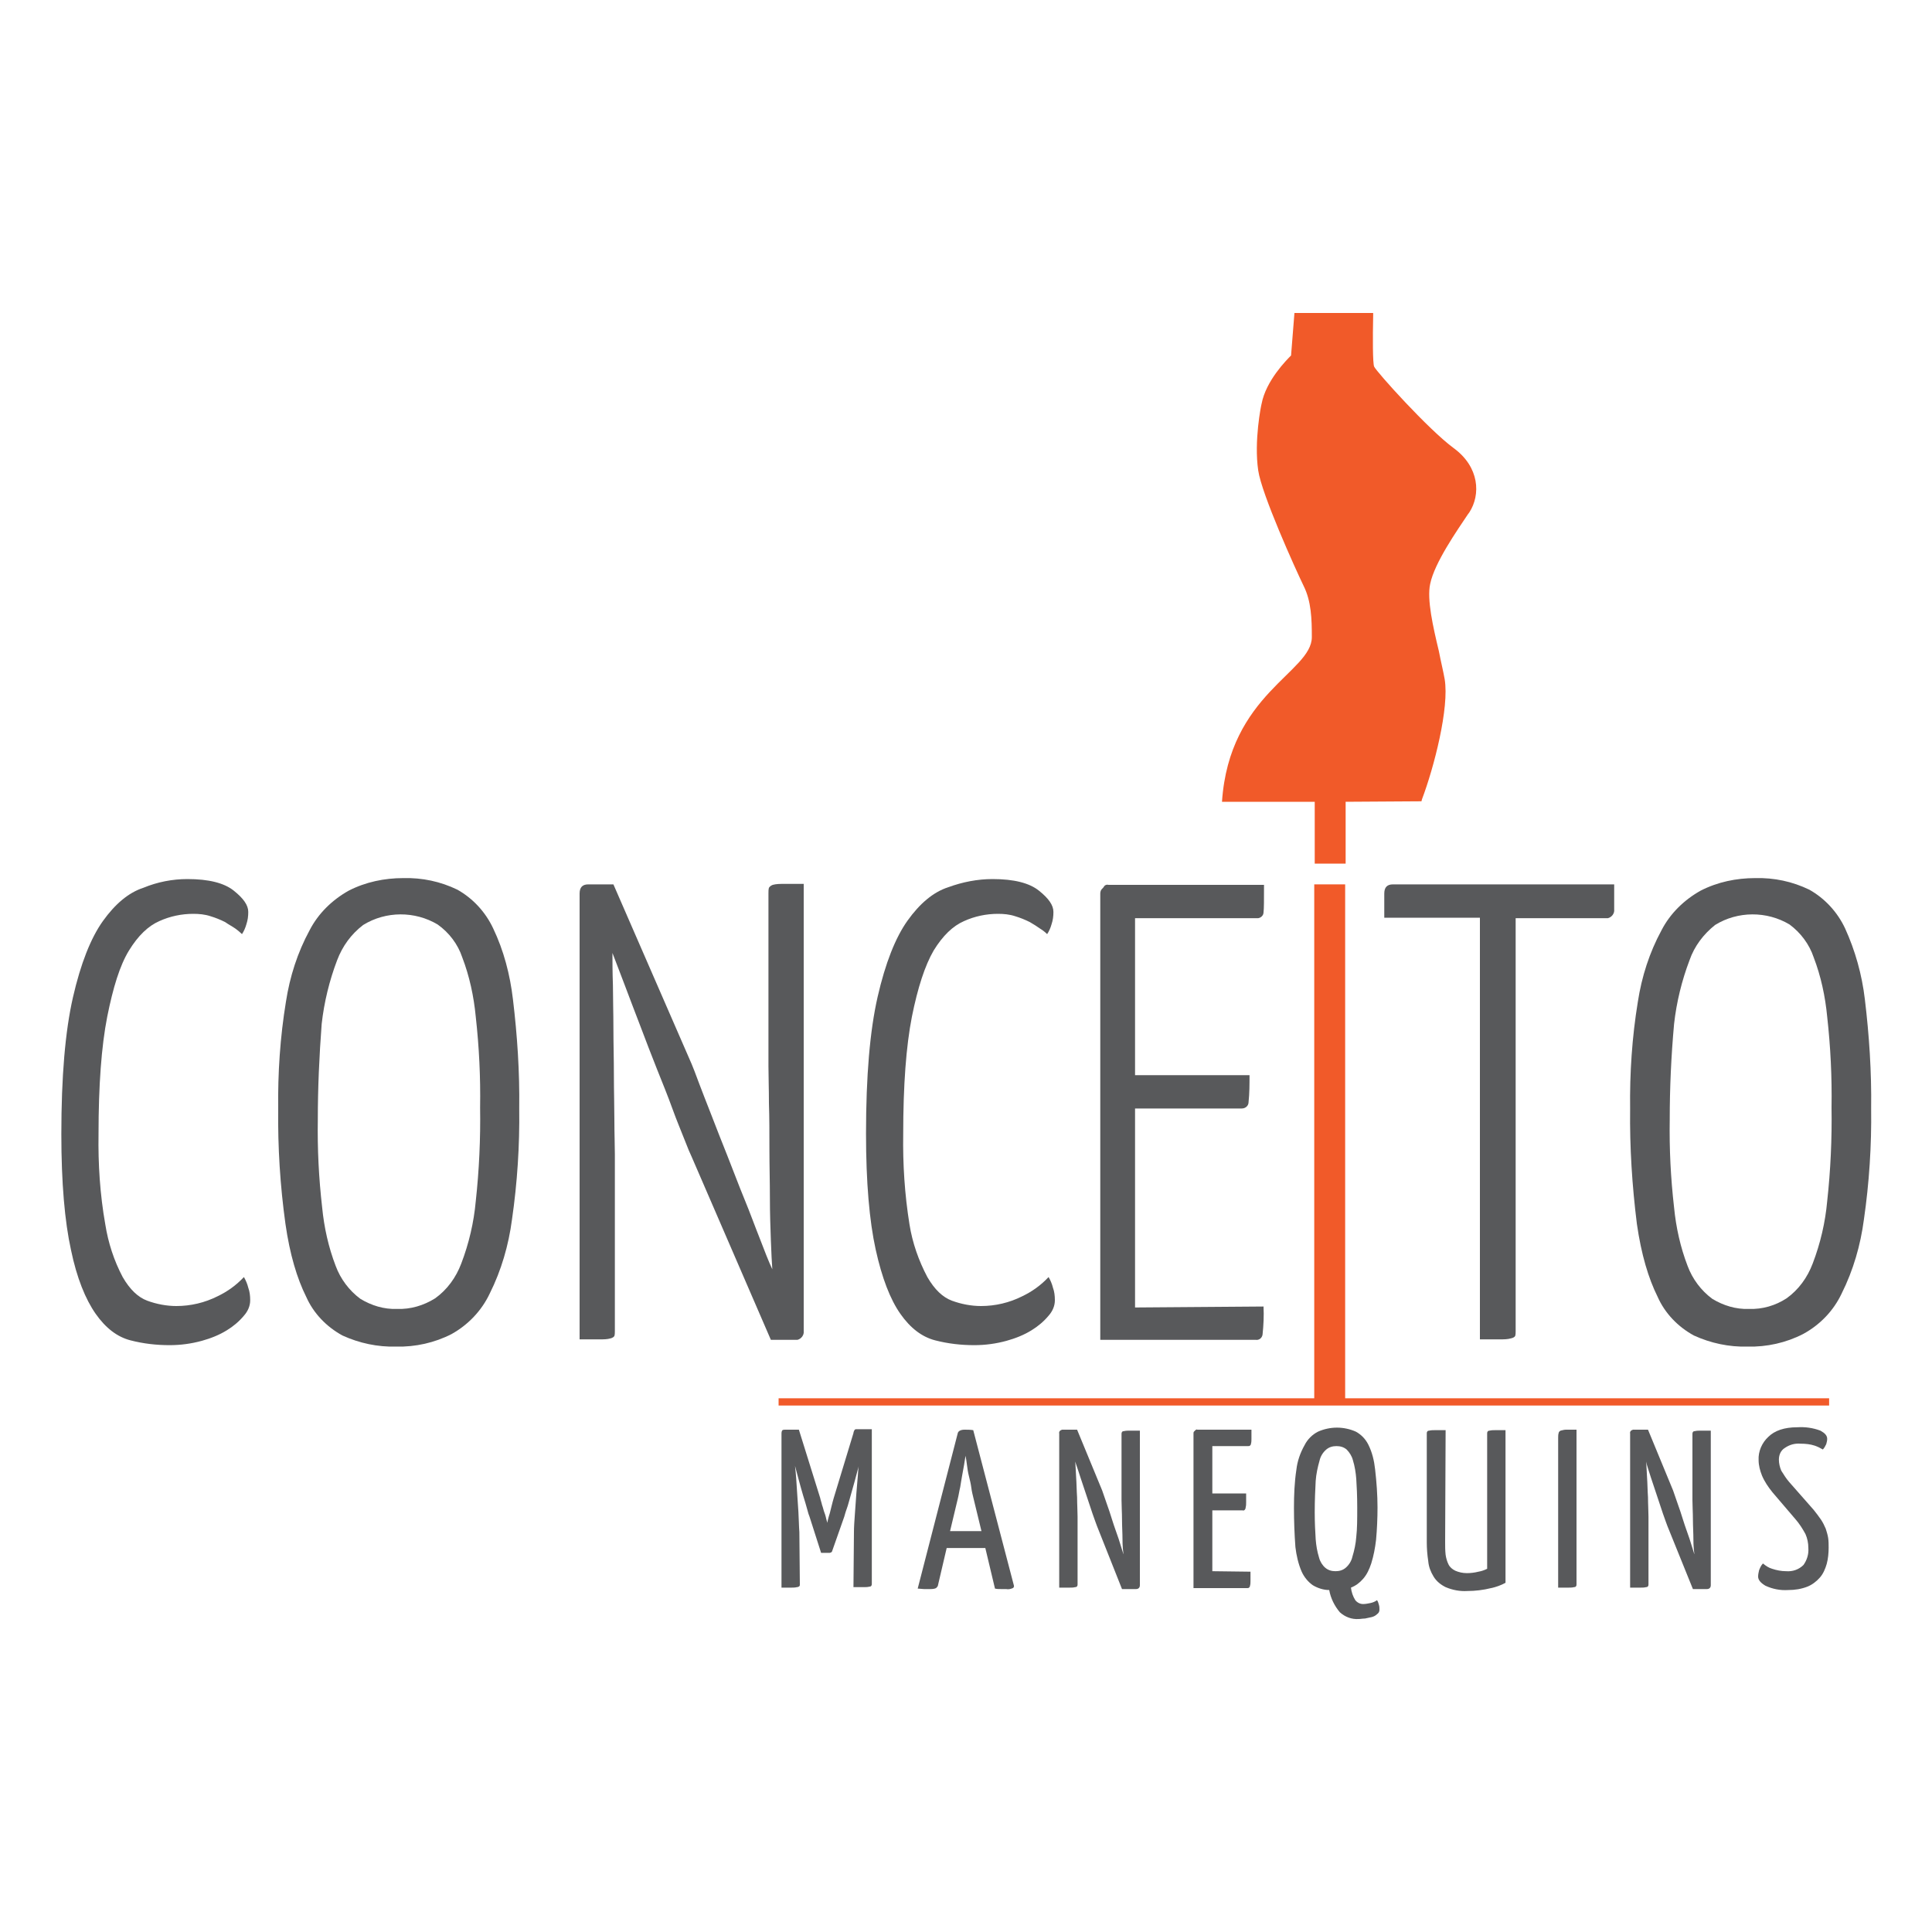 <?xml version="1.0" encoding="utf-8"?>
<!-- Generator: Adobe Illustrator 27.3.1, SVG Export Plug-In . SVG Version: 6.00 Build 0)  -->
<svg version="1.1" id="Layer_1" xmlns="http://www.w3.org/2000/svg" xmlns:xlink="http://www.w3.org/1999/xlink" x="0px" y="0px"
	 viewBox="0 0 400 400" style="enable-background:new 0 0 400 400;" xml:space="preserve">
<style type="text/css">
	.st0{fill:#58595B;}
	.st1{fill:#F15A29;}
</style>
<path class="st0" d="M161.8,296.8c0-0.4,0.1-0.6,0.2-0.7c0.2-0.1,0.4-0.1,0.6-0.1h2.8l4.4,14.1c0.1,0.5,0.3,1,0.4,1.5
	c0.2,0.5,0.3,1.1,0.5,1.6s0.3,1,0.4,1.4l0.2,0.7c0,0,0-0.2,0.1-0.6c0.1-0.4,0.2-0.8,0.4-1.4c0.1-0.5,0.3-1.1,0.4-1.6
	s0.3-1.1,0.4-1.5l4.1-13.5c0-0.2,0.1-0.4,0.2-0.6c0.1-0.2,0.3-0.2,0.5-0.2h3.1v32c0,0.1,0,0.3-0.1,0.4c0,0.1-0.2,0.2-0.4,0.2
	c-0.4,0.1-0.8,0.1-1.1,0.1h-2.2l0.1-11.4c0-1.1,0.1-2.4,0.2-3.8c0.1-1.4,0.2-2.8,0.3-4.2c0.1-1.3,0.2-2.5,0.3-3.6
	c0.1-1.1,0.1-1.8,0.2-2.1l-0.8,3l-0.9,3.2c-0.3,1-0.5,1.9-0.8,2.7s-0.4,1.3-0.5,1.6l-2.5,7.1c0,0.1-0.1,0.2-0.2,0.3
	c-0.1,0-0.2,0.1-0.3,0.1H170l-2.4-7.5c-0.1-0.2-0.3-0.8-0.5-1.6c-0.2-0.8-0.5-1.7-0.8-2.7s-0.6-2.1-0.9-3.2l-0.8-3l0,0
	c0.2,1.7,0.3,3.3,0.4,5c0.1,1.4,0.2,2.9,0.3,4.5c0.1,1.6,0.1,3,0.2,4.2l0.1,10.8c0,0.2,0,0.3-0.1,0.4c-0.1,0.1-0.3,0.2-0.5,0.2
	c-0.4,0.1-0.8,0.1-1.1,0.1h-2.1L161.8,296.8z"/>
<path class="st0" d="M204,320.5h-8l-1.8,7.7c0,0.2-0.2,0.4-0.4,0.6c-0.4,0.2-0.9,0.2-1.4,0.2h-1.1c-0.4,0-0.9-0.1-1.3-0.1l8.3-32.2
	c0.1-0.4,0.6-0.7,1.4-0.7c0.6,0,1.2,0,1.8,0.1l8.4,32.1c0.1,0.2,0,0.5-0.2,0.6c-0.5,0.2-0.9,0.3-1.4,0.2h-1c-0.4,0-0.9,0-1.3-0.1
	L204,320.5z M196.7,317h6.5l-1.6-6.6c-0.2-0.8-0.4-1.6-0.5-2.4s-0.3-1.6-0.5-2.4s-0.3-1.5-0.4-2.3s-0.2-1.4-0.3-1.9
	c-0.1,0.6-0.2,1.2-0.3,1.9c-0.1,0.7-0.3,1.5-0.4,2.2s-0.3,1.6-0.4,2.4c-0.2,0.8-0.3,1.6-0.5,2.4L196.7,317z"/>
<path class="st0" d="M227.1,315.9c-0.2-0.5-0.5-1.4-0.9-2.5l-1.2-3.6c-0.4-1.3-0.9-2.6-1.3-3.9c-0.4-1.3-0.8-2.4-1.1-3.3
	c0.1,0.7,0.1,1.8,0.2,3.2c0.1,1.4,0.1,2.8,0.2,4.2c0,1.4,0.1,2.8,0.1,4c0,1.2,0,2.1,0,2.6V328c0,0.1,0,0.3-0.1,0.4
	c0,0.1-0.2,0.2-0.4,0.2c-0.4,0.1-0.7,0.1-1.1,0.1h-2.2v-31.9c-0.1-0.4,0.2-0.7,0.6-0.8c0.1,0,0.1,0,0.2,0h2.9l5.2,12.6l0.9,2.6
	c0.4,1.1,0.8,2.3,1.2,3.6c0.4,1.3,0.9,2.6,1.3,3.8l1,3.2v-0.1c-0.1-0.7-0.2-1.7-0.2-3c0-1.3-0.1-2.7-0.1-4.1c0-1.4-0.1-2.8-0.1-4
	c0-1.2,0-2.1,0-2.7v-11c0-0.1,0-0.3,0.1-0.4c0-0.1,0.2-0.2,0.4-0.2c0.4-0.1,0.8-0.1,1.1-0.1c0.5,0,1.2,0,2.2,0v32
	c0,0.5-0.3,0.8-0.8,0.8h-2.9L227.1,315.9z"/>
<path class="st0" d="M258.9,325.4c0,0.8,0,1.4,0,1.9c0,0.3,0,0.7-0.1,1c0,0.2-0.1,0.3-0.2,0.4c-0.1,0.1-0.3,0.1-0.4,0.1h-11.1v-32
	c0-0.1,0-0.3,0.1-0.4c0.1-0.1,0.2-0.2,0.3-0.3c0.1-0.1,0.3-0.2,0.4-0.1h11.2v1.9c0,0.3,0,0.7-0.1,1c0,0.2-0.1,0.3-0.2,0.4
	c-0.1,0.1-0.3,0.1-0.4,0.1h-7.4v9.8h7v1.8c0,0.4,0,0.7-0.1,1.1c0,0.2-0.1,0.4-0.2,0.5c-0.1,0.1-0.3,0.2-0.4,0.1h-6.3v12.6
	L258.9,325.4z"/>
<path class="st0" d="M267.9,312.2c0-2.6,0.1-5.3,0.5-7.9c0.2-1.8,0.8-3.5,1.7-5.1c0.6-1.2,1.6-2.2,2.8-2.8c2.5-1.1,5.3-1.1,7.8,0
	c1.1,0.6,2,1.5,2.6,2.7c0.8,1.6,1.2,3.3,1.4,5.1c0.3,2.6,0.5,5.3,0.5,7.9c0,2.2-0.1,4.5-0.3,6.7c-0.2,1.7-0.5,3.3-1,4.9
	c-0.4,1.2-0.9,2.3-1.7,3.2c-0.7,0.8-1.5,1.4-2.5,1.8c0.1,0.9,0.4,1.8,0.9,2.6c0.4,0.5,1,0.8,1.6,0.8c0.5,0,1-0.1,1.5-0.2
	c0.5-0.1,1-0.3,1.4-0.6c0.2,0.3,0.3,0.6,0.4,1c0.1,0.3,0.1,0.7,0.1,1c0,0.4-0.2,0.7-0.5,0.9c-0.3,0.3-0.7,0.5-1.1,0.6
	c-0.4,0.1-0.9,0.2-1.4,0.3c-0.5,0-0.9,0.1-1.3,0.1c-1.4,0.1-2.8-0.4-3.9-1.4c-1.1-1.3-1.9-2.9-2.2-4.6c-1.2,0-2.4-0.4-3.4-1
	c-1-0.7-1.8-1.7-2.3-2.8c-0.7-1.6-1.1-3.4-1.3-5.1C268,317.6,267.9,314.9,267.9,312.2z M272.2,313.1c0,2.2,0.1,4,0.2,5.6
	c0.1,1.3,0.3,2.5,0.7,3.8c0.2,0.8,0.7,1.6,1.3,2.1c0.6,0.5,1.3,0.7,2.1,0.7c0.8,0,1.5-0.2,2.1-0.7c0.7-0.6,1.2-1.4,1.4-2.3
	c0.4-1.3,0.7-2.7,0.8-4.1c0.2-1.7,0.2-3.7,0.2-6.1c0-2.4-0.1-4.4-0.2-5.9c-0.1-1.3-0.3-2.6-0.7-3.9c-0.2-0.8-0.7-1.6-1.3-2.2
	c-0.6-0.5-1.3-0.7-2.1-0.7c-0.8,0-1.5,0.2-2.1,0.7c-0.7,0.6-1.2,1.4-1.4,2.3c-0.4,1.4-0.7,2.8-0.8,4.2
	C272.3,308.5,272.2,310.6,272.2,313.1z"/>
<path class="st0" d="M299.2,319.3c0,0.9,0,1.7,0.1,2.6c0.1,0.7,0.3,1.4,0.6,2c0.3,0.6,0.8,1,1.4,1.3c0.7,0.3,1.5,0.5,2.4,0.5
	c0.8,0,1.6-0.1,2.4-0.3c0.6-0.1,1.2-0.3,1.8-0.6v-28c0-0.1,0-0.3,0.1-0.4c0-0.1,0.2-0.2,0.4-0.2c0.4-0.1,0.8-0.1,1.1-0.1
	c0.5,0,1.3,0,2.2,0v31.6c-0.9,0.5-2,0.9-3,1.1c-1.6,0.4-3.3,0.6-4.9,0.6c-1.5,0.1-3.1-0.2-4.5-0.8c-1-0.5-1.9-1.2-2.5-2.2
	c-0.6-1-1-2-1.1-3.2c-0.2-1.3-0.3-2.6-0.3-3.9v-22.5c0-0.1,0-0.3,0.1-0.4c0-0.1,0.2-0.2,0.4-0.2c0.4-0.1,0.8-0.1,1.1-0.1
	c0.5,0,1.3,0,2.3,0L299.2,319.3z"/>
<path class="st0" d="M322.6,297.7c0-0.3,0-0.7,0.1-1c0-0.2,0.2-0.4,0.4-0.5c0.4-0.1,0.8-0.2,1.1-0.2c0.5,0,1.3,0,2.2,0v32
	c0,0.1,0,0.3-0.1,0.4c0,0.1-0.2,0.2-0.4,0.2c-0.4,0.1-0.8,0.1-1.1,0.1h-2.2V297.7z"/>
<path class="st0" d="M345.2,315.9c-0.2-0.5-0.5-1.4-0.9-2.5l-1.2-3.6c-0.4-1.3-0.9-2.6-1.3-3.9c-0.4-1.3-0.8-2.4-1-3.3
	c0.1,0.7,0.1,1.8,0.2,3.2c0.1,1.4,0.1,2.8,0.2,4.2c0,1.4,0.1,2.8,0.1,4c0,1.2,0,2.1,0,2.6V328c0,0.1,0,0.3-0.1,0.4
	c0,0.1-0.2,0.2-0.4,0.2c-0.4,0.1-0.7,0.1-1.1,0.1h-2.2v-31.9c-0.1-0.4,0.2-0.7,0.6-0.8c0.1,0,0.1,0,0.2,0h2.9l5.2,12.6l0.9,2.6
	c0.4,1.1,0.8,2.3,1.2,3.6s0.9,2.6,1.3,3.8l1,3.2v-0.1c-0.1-0.7-0.2-1.7-0.2-3c0-1.3-0.1-2.7-0.1-4.1c0-1.4-0.1-2.8-0.1-4
	c0-1.2,0-2.1,0-2.7v-11c0-0.1,0-0.3,0.1-0.4c0-0.1,0.2-0.2,0.4-0.2c0.4-0.1,0.8-0.1,1.1-0.1c0.5,0,1.2,0,2.2,0v32
	c0,0.5-0.3,0.8-0.8,0.8h-2.9L345.2,315.9z"/>
<path class="st0" d="M372.1,295.5c1.6-0.1,3.2,0.1,4.8,0.7c0.9,0.5,1.4,1,1.4,1.7c0,0.4-0.1,0.7-0.2,1.1c-0.2,0.4-0.4,0.8-0.7,1.1
	c-0.5-0.3-1.1-0.6-1.7-0.8c-0.9-0.3-1.9-0.4-2.9-0.4c-1.2-0.1-2.3,0.2-3.3,0.9c-0.8,0.5-1.2,1.4-1.2,2.4c0,0.8,0.2,1.6,0.5,2.3
	c0.5,0.8,1,1.6,1.6,2.3l5.1,5.8c0.5,0.6,1,1.3,1.5,2c0.4,0.6,0.7,1.2,1,1.9c0.2,0.6,0.4,1.3,0.5,1.9c0.1,0.7,0.1,1.3,0.1,2
	c0,1.1-0.1,2.3-0.4,3.4c-0.3,1-0.7,2-1.4,2.8c-0.7,0.8-1.6,1.5-2.6,1.9c-1.3,0.5-2.6,0.7-4,0.7c-1.6,0.1-3.2-0.2-4.7-0.9
	c-1-0.6-1.5-1.2-1.5-1.9c0-0.4,0.1-0.9,0.2-1.3c0.2-0.5,0.4-1,0.8-1.4c0.6,0.5,1.2,0.9,1.9,1.1c0.9,0.3,1.9,0.5,2.9,0.5
	c1.3,0.1,2.6-0.3,3.6-1.3c0.7-1,1.1-2.2,1-3.5c0-1-0.2-2-0.6-2.9c-0.6-1.1-1.3-2.2-2.1-3.1l-4.7-5.5c-0.9-1.1-1.7-2.3-2.2-3.5
	c-0.4-1-0.7-2.1-0.7-3.2c-0.1-1.8,0.7-3.6,2-4.8C367.4,296.2,369.4,295.5,372.1,295.5z"/>
<path class="st0" d="M38.8,182c4.4,0,7.6,0.8,9.6,2.4s3,3,3,4.4c0,0.9-0.1,1.7-0.4,2.6c-0.2,0.7-0.5,1.4-0.9,2
	c-0.4-0.4-0.9-0.8-1.3-1.1c-0.7-0.5-1.5-0.9-2.2-1.4c-1-0.5-2-0.9-3-1.2c-1.2-0.4-2.4-0.5-3.6-0.5c-2.4,0-4.8,0.5-7,1.5
	c-2.3,1-4.4,3-6.3,6.1s-3.3,7.7-4.5,13.7c-1.2,6.1-1.8,14.2-1.8,24.3c-0.1,6.2,0.3,12.5,1.4,18.7c0.6,3.8,1.8,7.5,3.6,10.9
	c1.5,2.6,3.2,4.2,5.1,4.9c1.9,0.7,4,1.1,6,1.1c3,0,5.9-0.7,8.5-2c2.1-1,3.9-2.3,5.5-4c0.4,0.7,0.7,1.4,0.9,2.2
	c0.3,0.8,0.4,1.7,0.4,2.6c0,1.2-0.5,2.3-1.3,3.2c-1,1.2-2.2,2.2-3.5,3c-1.6,1-3.4,1.7-5.2,2.2c-2.2,0.6-4.4,0.9-6.7,0.9
	c-2.7,0-5.4-0.3-8.1-1c-2.7-0.7-5.1-2.5-7.2-5.5c-2.1-3-3.9-7.4-5.1-13.2c-1.3-5.9-2-13.9-2-24c0-11.9,0.8-21.3,2.4-28.3
	s3.7-12.3,6.2-15.8c2.5-3.5,5.3-5.9,8.4-6.9C32.6,182.6,35.7,182,38.8,182z"/>
<path class="st0" d="M57.6,229.6c-0.1-7.4,0.4-14.9,1.6-22.2c0.8-5.2,2.4-10.2,4.9-14.8c1.8-3.5,4.7-6.3,8.1-8.2
	c3.5-1.8,7.4-2.6,11.3-2.6c3.9-0.1,7.7,0.7,11.2,2.4c3.2,1.8,5.8,4.6,7.4,8c2.2,4.6,3.5,9.6,4.1,14.7c0.9,7.5,1.4,15,1.3,22.6
	c0.1,7.7-0.4,15.4-1.5,23c-0.7,5.3-2.2,10.5-4.6,15.3c-1.7,3.6-4.5,6.5-7.9,8.4c-3.5,1.8-7.5,2.7-11.5,2.6
	c-3.8,0.1-7.6-0.7-11.1-2.3c-3.3-1.8-6-4.6-7.5-8c-1.9-3.8-3.4-8.8-4.3-15.1C58,245.5,57.5,237.5,57.6,229.6z M65.8,231.8
	c-0.1,6.1,0.2,12.1,0.9,18.2c0.4,4.1,1.3,8.2,2.8,12.1c1,2.7,2.8,5.1,5.1,6.8c2.3,1.4,4.9,2.2,7.6,2.1c2.8,0.1,5.5-0.7,7.9-2.2
	c2.5-1.8,4.3-4.3,5.4-7.2c1.6-4.2,2.6-8.5,3-12.9c0.7-6.4,1-12.9,0.9-19.4c0.1-6.3-0.2-12.5-0.9-18.8c-0.4-4.2-1.3-8.4-2.8-12.3
	c-0.9-2.7-2.7-5.1-5.1-6.8c-4.7-2.8-10.7-2.8-15.4,0.1c-2.5,1.9-4.3,4.4-5.4,7.3c-1.6,4.2-2.7,8.7-3.2,13.2
	C66.1,218.6,65.8,225.2,65.8,231.8z"/>
<path class="st0" d="M143.2,239.5c-0.3-0.6-0.8-1.8-1.5-3.6s-1.6-3.9-2.5-6.4s-2-5.2-3.2-8.2s-2.3-5.9-3.4-8.8s-2.2-5.7-3.2-8.4
	s-1.9-4.9-2.6-6.8c0,1.7,0,3.9,0.1,6.7c0,2.7,0.1,5.7,0.1,8.9c0,3.2,0.1,6.4,0.1,9.8c0,3.3,0.1,6.4,0.1,9.2c0,2.8,0.1,5.2,0.1,7.1
	v36.6c0,0.3,0,0.7-0.1,1c-0.1,0.2-0.4,0.4-0.8,0.5c-0.7,0.2-1.4,0.2-2.2,0.2h-4.2V185c0-1.3,0.6-1.9,1.8-1.9h5.2l16.2,37.2
	c0.3,0.7,0.8,2,1.5,3.9s1.6,4.1,2.6,6.7s2.1,5.4,3.3,8.4s2.3,6,3.5,8.9s2.2,5.7,3.2,8.2c1,2.6,1.8,4.7,2.6,6.4
	c-0.1-1.3-0.2-3.3-0.3-6s-0.2-5.6-0.2-8.8c0-3.2-0.1-6.6-0.1-10s0-6.6-0.1-9.6c0-3-0.1-5.5-0.1-7.6v-35.9c0-0.4,0-0.7,0.1-1.1
	c0.2-0.3,0.5-0.5,0.8-0.6c0.7-0.2,1.5-0.2,2.2-0.2h4.2v92.6c0.1,0.8-0.5,1.6-1.3,1.8c-0.1,0-0.3,0-0.4,0h-5.1L143.2,239.5z"/>
<path class="st0" d="M205.5,182c4.4,0,7.6,0.8,9.6,2.4s3,3,3,4.4c0,0.9-0.1,1.7-0.4,2.6c-0.2,0.7-0.5,1.4-0.9,2
	c-0.4-0.4-0.9-0.8-1.4-1.1c-0.7-0.5-1.5-1-2.2-1.4c-1-0.5-2-0.9-3-1.2c-1.2-0.4-2.4-0.5-3.6-0.5c-2.4,0-4.8,0.5-7,1.5
	c-2.3,1-4.4,3-6.3,6.1c-1.8,3.1-3.3,7.7-4.5,13.7c-1.2,6.1-1.8,14.2-1.8,24.3c-0.1,6.2,0.3,12.5,1.3,18.7c0.6,3.8,1.9,7.5,3.7,10.9
	c1.5,2.6,3.2,4.2,5.1,4.9c1.9,0.7,4,1.1,6,1.1c3,0,5.9-0.7,8.5-2c2.1-1,3.9-2.3,5.5-4c0.4,0.7,0.7,1.4,0.9,2.2
	c0.3,0.8,0.4,1.7,0.4,2.6c0,1.2-0.5,2.3-1.3,3.2c-1,1.2-2.2,2.2-3.5,3c-1.6,1-3.4,1.7-5.2,2.2c-2.2,0.6-4.4,0.9-6.7,0.9
	c-2.7,0-5.4-0.3-8.1-1c-2.7-0.7-5.1-2.5-7.2-5.5c-2.1-3-3.8-7.4-5.1-13.3c-1.3-5.9-2-13.9-2-24c0-11.9,0.8-21.3,2.4-28.3
	s3.7-12.3,6.2-15.8c2.5-3.5,5.3-5.9,8.4-6.9C199.3,182.6,202.4,182,205.5,182z"/>
<path class="st0" d="M261.6,270.5c0.1,1.9,0,3.9-0.2,5.8c-0.1,0.7-0.7,1.2-1.4,1.1h-32.2V185c0-0.3,0.1-0.7,0.3-0.9
	c0.2-0.2,0.4-0.4,0.5-0.6c0.2-0.3,0.6-0.4,0.9-0.3h32.2c0,3.1,0,5-0.1,5.7c0,0.6-0.5,1.1-1.1,1.2c0,0-0.1,0-0.1,0H235v32.5h23.7
	c0,1.9,0,3.7-0.2,5.6c0,0.7-0.6,1.3-1.4,1.3c0,0,0,0-0.1,0H235v41.2L261.6,270.5z"/>
<path class="st0" d="M313.8,190.1v85.5c0,0.3,0,0.7-0.1,1c-0.1,0.2-0.4,0.4-0.9,0.5c-0.7,0.2-1.5,0.2-2.2,0.2h-4.2v-87.3h-19.8V185
	c0-1.3,0.6-1.9,1.8-1.9h45.8v5.2c0.1,0.8-0.5,1.6-1.3,1.8c-0.1,0-0.3,0-0.4,0L313.8,190.1z"/>
<path class="st0" d="M337.5,229.6c-0.1-7.4,0.4-14.9,1.6-22.2c0.8-5.2,2.4-10.2,4.9-14.8c1.8-3.5,4.7-6.3,8.1-8.2
	c3.5-1.8,7.4-2.6,11.3-2.6c3.9-0.1,7.7,0.7,11.2,2.4c3.2,1.8,5.8,4.6,7.4,8c2.1,4.6,3.5,9.6,4.1,14.7c0.9,7.5,1.4,15,1.3,22.6
	c0.1,7.7-0.4,15.4-1.5,23c-0.7,5.3-2.2,10.5-4.6,15.3c-1.7,3.6-4.5,6.5-8,8.4c-3.5,1.8-7.5,2.7-11.5,2.6c-3.8,0.1-7.6-0.7-11.1-2.3
	c-3.3-1.8-6-4.6-7.5-8c-1.9-3.8-3.4-8.8-4.3-15.1C337.9,245.4,337.4,237.5,337.5,229.6z M345.7,231.8c-0.1,6.1,0.2,12.1,0.9,18.2
	c0.4,4.1,1.3,8.2,2.8,12.1c1,2.7,2.8,5.1,5.1,6.8c2.3,1.4,4.9,2.2,7.6,2.1c2.8,0.1,5.5-0.7,7.8-2.2c2.5-1.8,4.3-4.3,5.4-7.2
	c1.6-4.2,2.6-8.5,3-12.9c0.7-6.4,1-12.9,0.9-19.4c0.1-6.3-0.2-12.5-0.9-18.8c-0.4-4.2-1.3-8.4-2.8-12.3c-0.9-2.7-2.7-5.1-5-6.8
	c-4.7-2.8-10.7-2.8-15.4,0.1c-2.4,1.9-4.3,4.4-5.3,7.3c-1.6,4.2-2.7,8.7-3.2,13.2C346,218.6,345.7,225.2,345.7,231.8L345.7,231.8z"
	/>
<rect x="272.1" y="183.1" class="st1" width="6.4" height="106.9"/>
<path class="st1" d="M301,92.8c-5.2-3.8-16-15.8-16.5-16.9c-0.3-0.7-0.3-6-0.2-10.6v-0.5H268l-0.7,8.8c-0.9,0.9-5.2,5.2-6.1,10
	c-0.1,0.3-1.6,7.7-0.7,13.8c0.7,4.9,7.7,20.4,9.4,23.9c1.6,3.2,1.7,6.9,1.7,10.6c0,7.3-17.1,11.7-18.6,34.1h19.2v12.8h6.4v-12.8
	l15.7-0.1l0.1-0.4c2.5-6.6,5.7-19,4.7-24.9c-0.3-1.7-0.8-3.7-1.2-5.8c-1.2-5-2.5-10.7-1.8-13.9c0.9-4.4,5.6-11.1,7.8-14.4l0.3-0.4
	C306.6,102.4,306.3,96.7,301,92.8z"/>
<rect x="161.2" y="289.5" class="st1" width="217.5" height="1.5"/>
</svg>
